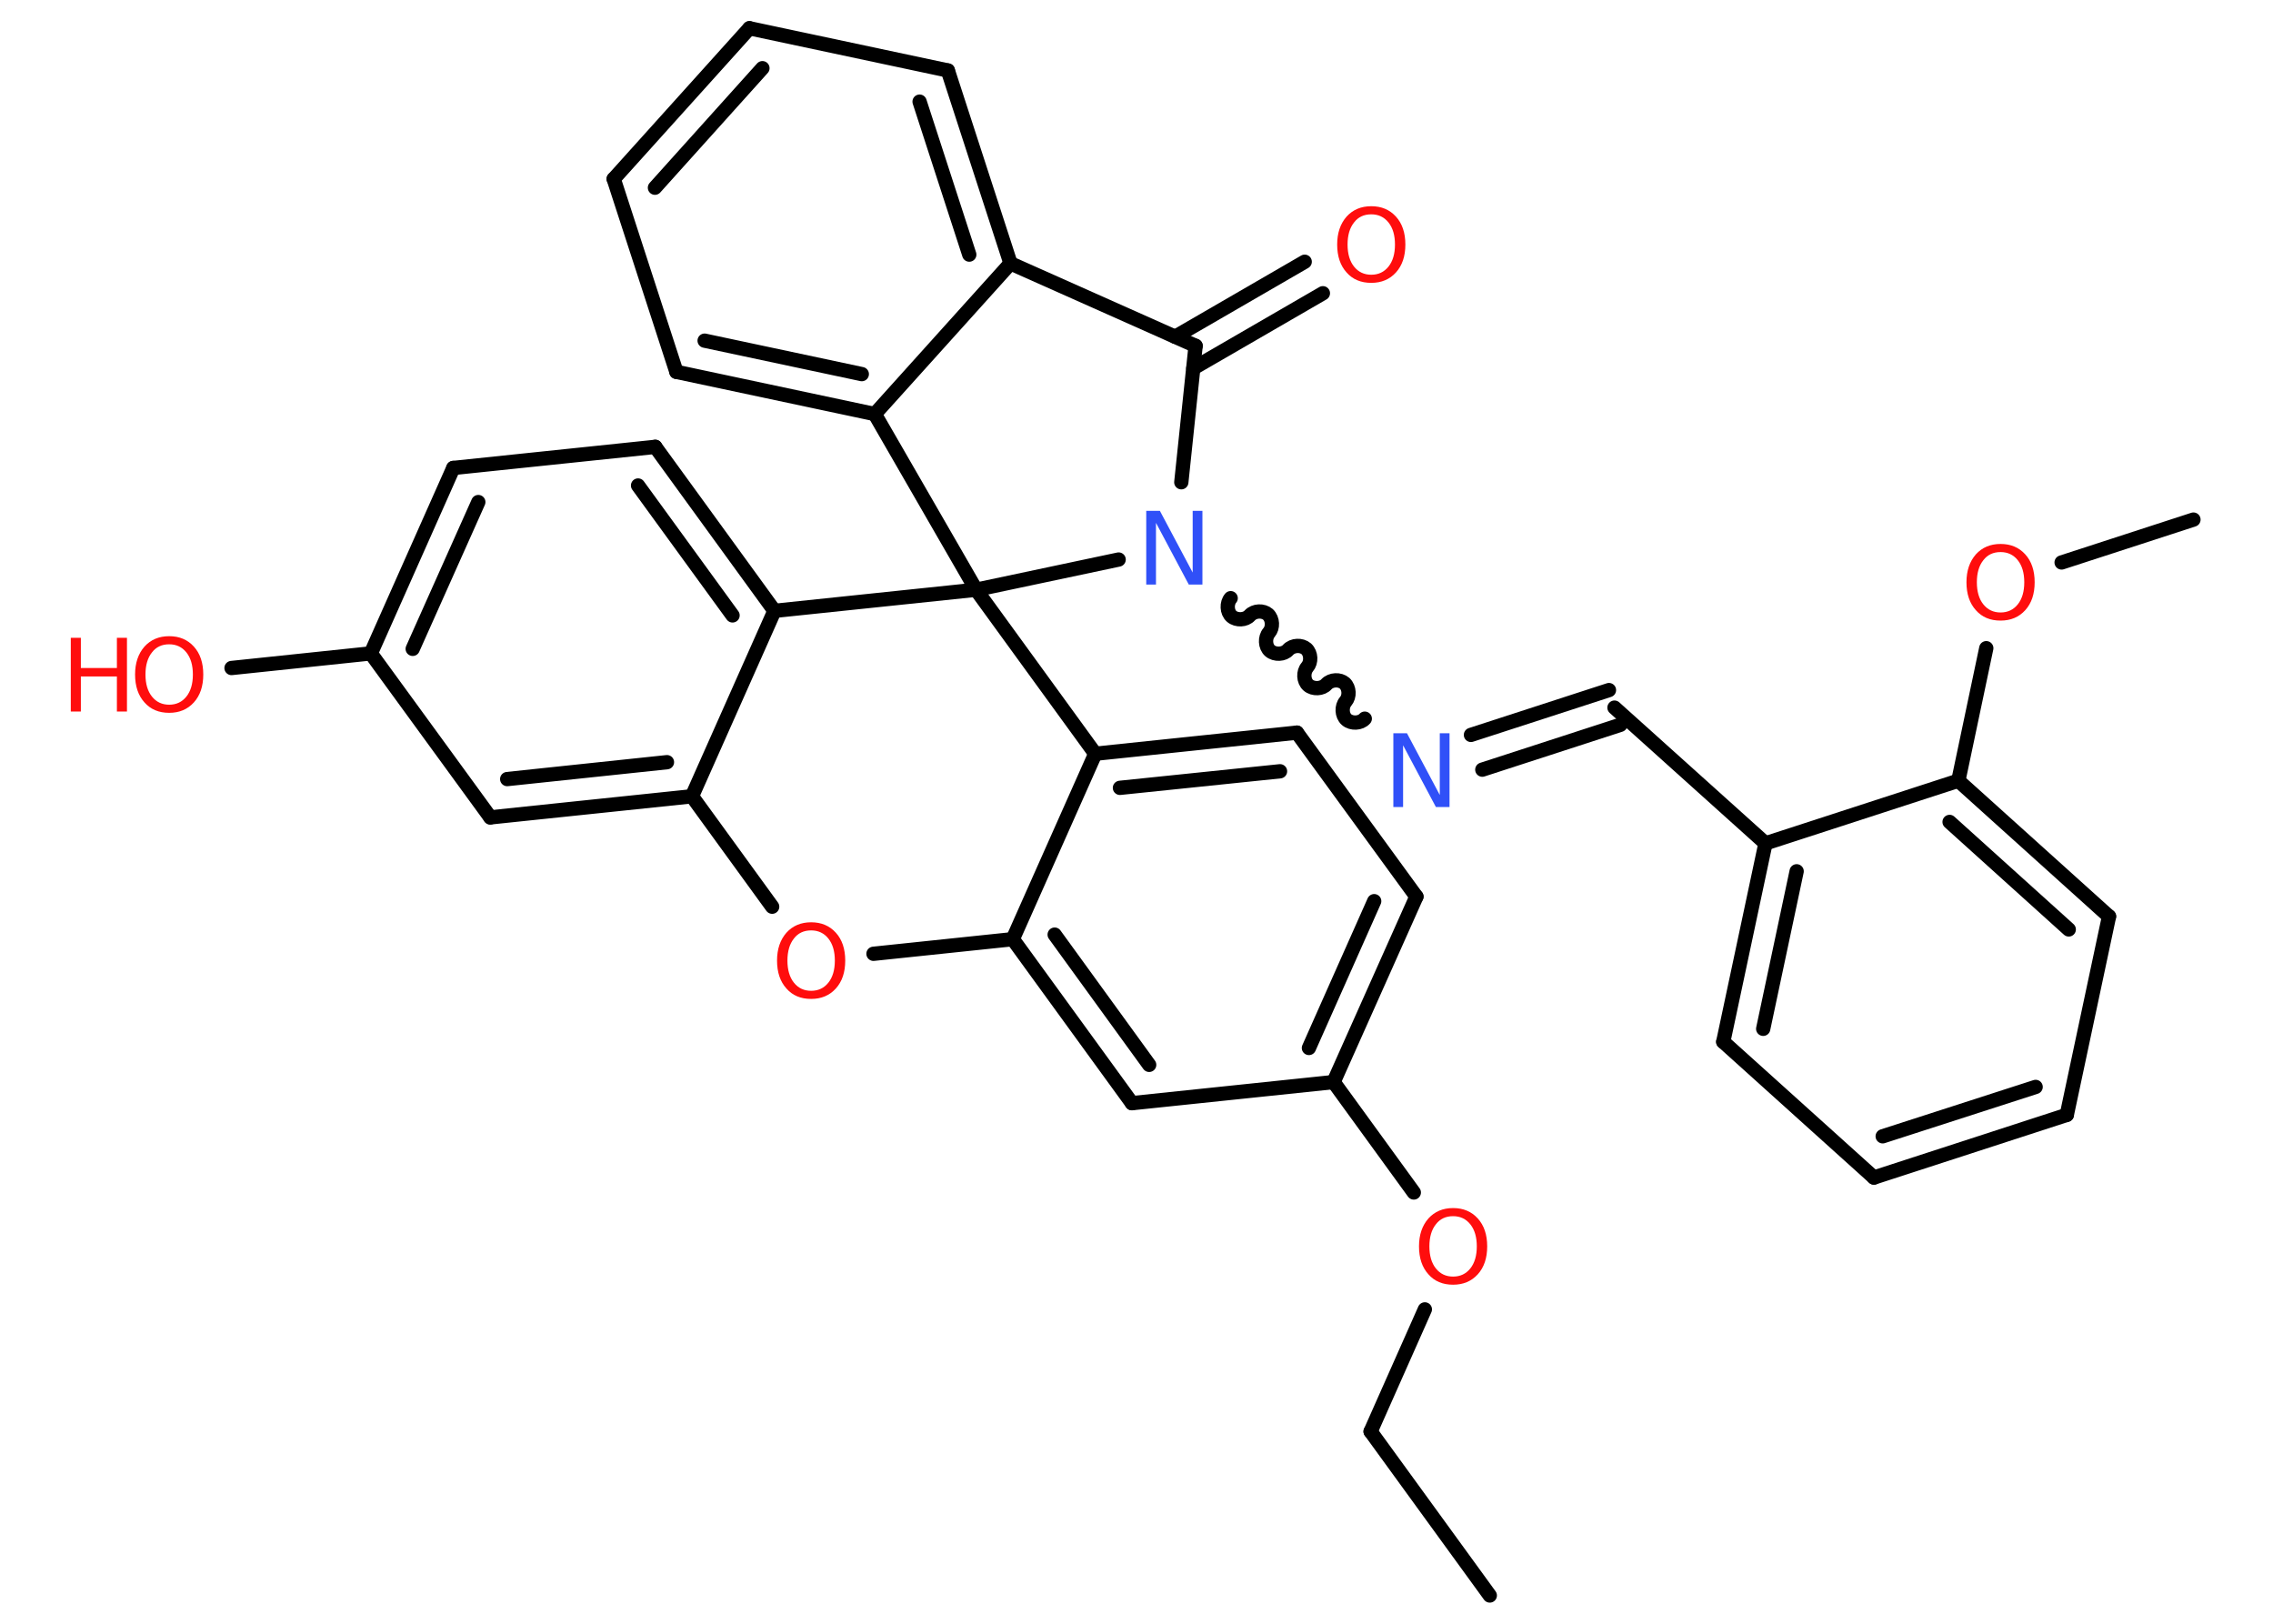<?xml version='1.0' encoding='UTF-8'?>
<!DOCTYPE svg PUBLIC "-//W3C//DTD SVG 1.1//EN" "http://www.w3.org/Graphics/SVG/1.1/DTD/svg11.dtd">
<svg version='1.2' xmlns='http://www.w3.org/2000/svg' xmlns:xlink='http://www.w3.org/1999/xlink' width='70.0mm' height='50.0mm' viewBox='0 0 70.0 50.0'>
  <desc>Generated by the Chemistry Development Kit (http://github.com/cdk)</desc>
  <g stroke-linecap='round' stroke-linejoin='round' stroke='#000000' stroke-width='.44' fill='#FF0D0D'>
    <rect x='.0' y='.0' width='70.0' height='50.0' fill='#FFFFFF' stroke='none'/>
    <g id='mol1' class='mol'>
      <line id='mol1bnd1' class='bond' x1='45.88' y1='49.13' x2='42.21' y2='44.08'/>
      <line id='mol1bnd2' class='bond' x1='42.21' y1='44.08' x2='43.88' y2='40.32'/>
      <line id='mol1bnd3' class='bond' x1='43.54' y1='36.72' x2='41.07' y2='33.32'/>
      <g id='mol1bnd4' class='bond'>
        <line x1='41.07' y1='33.32' x2='43.62' y2='27.61'/>
        <line x1='40.31' y1='32.27' x2='42.32' y2='27.75'/>
      </g>
      <line id='mol1bnd5' class='bond' x1='43.62' y1='27.61' x2='39.94' y2='22.56'/>
      <g id='mol1bnd6' class='bond'>
        <line x1='39.94' y1='22.56' x2='33.73' y2='23.21'/>
        <line x1='39.42' y1='23.75' x2='34.49' y2='24.26'/>
      </g>
      <line id='mol1bnd7' class='bond' x1='33.73' y1='23.21' x2='31.19' y2='28.92'/>
      <g id='mol1bnd8' class='bond'>
        <line x1='31.19' y1='28.92' x2='34.86' y2='33.97'/>
        <line x1='32.48' y1='28.78' x2='35.39' y2='32.79'/>
      </g>
      <line id='mol1bnd9' class='bond' x1='41.07' y1='33.32' x2='34.86' y2='33.97'/>
      <line id='mol1bnd10' class='bond' x1='31.19' y1='28.92' x2='26.9' y2='29.37'/>
      <line id='mol1bnd11' class='bond' x1='23.78' y1='27.92' x2='21.31' y2='24.52'/>
      <g id='mol1bnd12' class='bond'>
        <line x1='15.1' y1='25.17' x2='21.31' y2='24.52'/>
        <line x1='15.62' y1='23.99' x2='20.54' y2='23.47'/>
      </g>
      <line id='mol1bnd13' class='bond' x1='15.1' y1='25.17' x2='11.42' y2='20.12'/>
      <line id='mol1bnd14' class='bond' x1='11.42' y1='20.12' x2='7.13' y2='20.57'/>
      <g id='mol1bnd15' class='bond'>
        <line x1='13.96' y1='14.41' x2='11.42' y2='20.12'/>
        <line x1='14.73' y1='15.46' x2='12.71' y2='19.98'/>
      </g>
      <line id='mol1bnd16' class='bond' x1='13.96' y1='14.41' x2='20.18' y2='13.76'/>
      <g id='mol1bnd17' class='bond'>
        <line x1='23.85' y1='18.81' x2='20.18' y2='13.76'/>
        <line x1='22.56' y1='18.95' x2='19.65' y2='14.95'/>
      </g>
      <line id='mol1bnd18' class='bond' x1='21.31' y1='24.52' x2='23.85' y2='18.81'/>
      <line id='mol1bnd19' class='bond' x1='23.85' y1='18.81' x2='30.06' y2='18.16'/>
      <line id='mol1bnd20' class='bond' x1='33.73' y1='23.21' x2='30.06' y2='18.16'/>
      <line id='mol1bnd21' class='bond' x1='30.06' y1='18.16' x2='26.94' y2='12.75'/>
      <g id='mol1bnd22' class='bond'>
        <line x1='20.83' y1='11.45' x2='26.94' y2='12.75'/>
        <line x1='21.7' y1='10.49' x2='26.54' y2='11.52'/>
      </g>
      <line id='mol1bnd23' class='bond' x1='20.83' y1='11.45' x2='18.9' y2='5.51'/>
      <g id='mol1bnd24' class='bond'>
        <line x1='23.08' y1='.87' x2='18.9' y2='5.51'/>
        <line x1='23.48' y1='2.1' x2='20.17' y2='5.78'/>
      </g>
      <line id='mol1bnd25' class='bond' x1='23.08' y1='.87' x2='29.19' y2='2.17'/>
      <g id='mol1bnd26' class='bond'>
        <line x1='31.12' y1='8.11' x2='29.19' y2='2.17'/>
        <line x1='29.85' y1='7.84' x2='28.32' y2='3.13'/>
      </g>
      <line id='mol1bnd27' class='bond' x1='26.94' y1='12.75' x2='31.12' y2='8.11'/>
      <line id='mol1bnd28' class='bond' x1='31.12' y1='8.11' x2='36.82' y2='10.65'/>
      <g id='mol1bnd29' class='bond'>
        <line x1='36.19' y1='10.37' x2='40.18' y2='8.06'/>
        <line x1='36.75' y1='11.34' x2='40.74' y2='9.03'/>
      </g>
      <line id='mol1bnd30' class='bond' x1='36.82' y1='10.65' x2='36.38' y2='14.85'/>
      <line id='mol1bnd31' class='bond' x1='30.06' y1='18.16' x2='34.45' y2='17.23'/>
      <path id='mol1bnd32' class='bond' d='M42.03 22.13c-.13 .15 -.41 .16 -.56 .03c-.15 -.13 -.16 -.41 -.03 -.56c.13 -.15 .12 -.42 -.03 -.56c-.15 -.13 -.42 -.12 -.56 .03c-.13 .15 -.41 .16 -.56 .03c-.15 -.13 -.16 -.41 -.03 -.56c.13 -.15 .12 -.42 -.03 -.56c-.15 -.13 -.42 -.12 -.56 .03c-.13 .15 -.41 .16 -.56 .03c-.15 -.13 -.16 -.41 -.03 -.56c.13 -.15 .12 -.42 -.03 -.56c-.15 -.13 -.42 -.12 -.56 .03c-.13 .15 -.41 .16 -.56 .03c-.15 -.13 -.16 -.41 -.03 -.56' fill='none' stroke='#000000' stroke-width='.44'/>
      <g id='mol1bnd33' class='bond'>
        <line x1='45.3' y1='22.63' x2='49.55' y2='21.25'/>
        <line x1='45.65' y1='23.7' x2='49.9' y2='22.32'/>
      </g>
      <line id='mol1bnd34' class='bond' x1='49.72' y1='21.79' x2='54.37' y2='25.97'/>
      <g id='mol1bnd35' class='bond'>
        <line x1='54.37' y1='25.97' x2='53.07' y2='32.08'/>
        <line x1='55.33' y1='26.83' x2='54.3' y2='31.68'/>
      </g>
      <line id='mol1bnd36' class='bond' x1='53.07' y1='32.08' x2='57.71' y2='36.26'/>
      <g id='mol1bnd37' class='bond'>
        <line x1='57.71' y1='36.26' x2='63.65' y2='34.33'/>
        <line x1='57.98' y1='34.99' x2='62.69' y2='33.47'/>
      </g>
      <line id='mol1bnd38' class='bond' x1='63.65' y1='34.33' x2='64.95' y2='28.22'/>
      <g id='mol1bnd39' class='bond'>
        <line x1='64.95' y1='28.22' x2='60.31' y2='24.04'/>
        <line x1='63.71' y1='28.62' x2='60.04' y2='25.31'/>
      </g>
      <line id='mol1bnd40' class='bond' x1='54.37' y1='25.97' x2='60.31' y2='24.04'/>
      <line id='mol1bnd41' class='bond' x1='60.31' y1='24.04' x2='61.17' y2='19.96'/>
      <line id='mol1bnd42' class='bond' x1='63.49' y1='17.32' x2='67.55' y2='16.0'/>
      <path id='mol1atm3' class='atom' d='M44.75 37.45q-.34 .0 -.53 .25q-.2 .25 -.2 .68q.0 .43 .2 .68q.2 .25 .53 .25q.33 .0 .53 -.25q.2 -.25 .2 -.68q.0 -.43 -.2 -.68q-.2 -.25 -.53 -.25zM44.75 37.2q.47 .0 .76 .32q.29 .32 .29 .86q.0 .54 -.29 .86q-.29 .32 -.76 .32q-.48 .0 -.76 -.32q-.29 -.32 -.29 -.86q.0 -.53 .29 -.86q.29 -.32 .76 -.32z' stroke='none'/>
      <path id='mol1atm10' class='atom' d='M24.98 28.65q-.34 .0 -.53 .25q-.2 .25 -.2 .68q.0 .43 .2 .68q.2 .25 .53 .25q.33 .0 .53 -.25q.2 -.25 .2 -.68q.0 -.43 -.2 -.68q-.2 -.25 -.53 -.25zM24.98 28.4q.47 .0 .76 .32q.29 .32 .29 .86q.0 .54 -.29 .86q-.29 .32 -.76 .32q-.48 .0 -.76 -.32q-.29 -.32 -.29 -.86q.0 -.53 .29 -.86q.29 -.32 .76 -.32z' stroke='none'/>
      <g id='mol1atm14' class='atom'>
        <path d='M5.21 19.84q-.34 .0 -.53 .25q-.2 .25 -.2 .68q.0 .43 .2 .68q.2 .25 .53 .25q.33 .0 .53 -.25q.2 -.25 .2 -.68q.0 -.43 -.2 -.68q-.2 -.25 -.53 -.25zM5.21 19.59q.47 .0 .76 .32q.29 .32 .29 .86q.0 .54 -.29 .86q-.29 .32 -.76 .32q-.48 .0 -.76 -.32q-.29 -.32 -.29 -.86q.0 -.53 .29 -.86q.29 -.32 .76 -.32z' stroke='none'/>
        <path d='M2.18 19.64h.31v.93h1.11v-.93h.31v2.27h-.31v-1.08h-1.11v1.08h-.31v-2.27z' stroke='none'/>
      </g>
      <path id='mol1atm26' class='atom' d='M42.23 6.6q-.34 .0 -.53 .25q-.2 .25 -.2 .68q.0 .43 .2 .68q.2 .25 .53 .25q.33 .0 .53 -.25q.2 -.25 .2 -.68q.0 -.43 -.2 -.68q-.2 -.25 -.53 -.25zM42.23 6.35q.47 .0 .76 .32q.29 .32 .29 .86q.0 .54 -.29 .86q-.29 .32 -.76 .32q-.48 .0 -.76 -.32q-.29 -.32 -.29 -.86q.0 -.53 .29 -.86q.29 -.32 .76 -.32z' stroke='none'/>
      <path id='mol1atm27' class='atom' d='M35.31 15.73h.41l1.01 1.9v-1.9h.3v2.27h-.42l-1.01 -1.9v1.9h-.3v-2.27z' stroke='none' fill='#3050F8'/>
      <path id='mol1atm28' class='atom' d='M42.92 22.58h.41l1.01 1.9v-1.9h.3v2.27h-.42l-1.01 -1.9v1.9h-.3v-2.27z' stroke='none' fill='#3050F8'/>
      <path id='mol1atm36' class='atom' d='M61.61 17.0q-.34 .0 -.53 .25q-.2 .25 -.2 .68q.0 .43 .2 .68q.2 .25 .53 .25q.33 .0 .53 -.25q.2 -.25 .2 -.68q.0 -.43 -.2 -.68q-.2 -.25 -.53 -.25zM61.61 16.75q.47 .0 .76 .32q.29 .32 .29 .86q.0 .54 -.29 .86q-.29 .32 -.76 .32q-.48 .0 -.76 -.32q-.29 -.32 -.29 -.86q.0 -.53 .29 -.86q.29 -.32 .76 -.32z' stroke='none'/>
    </g>
  </g>
</svg>

